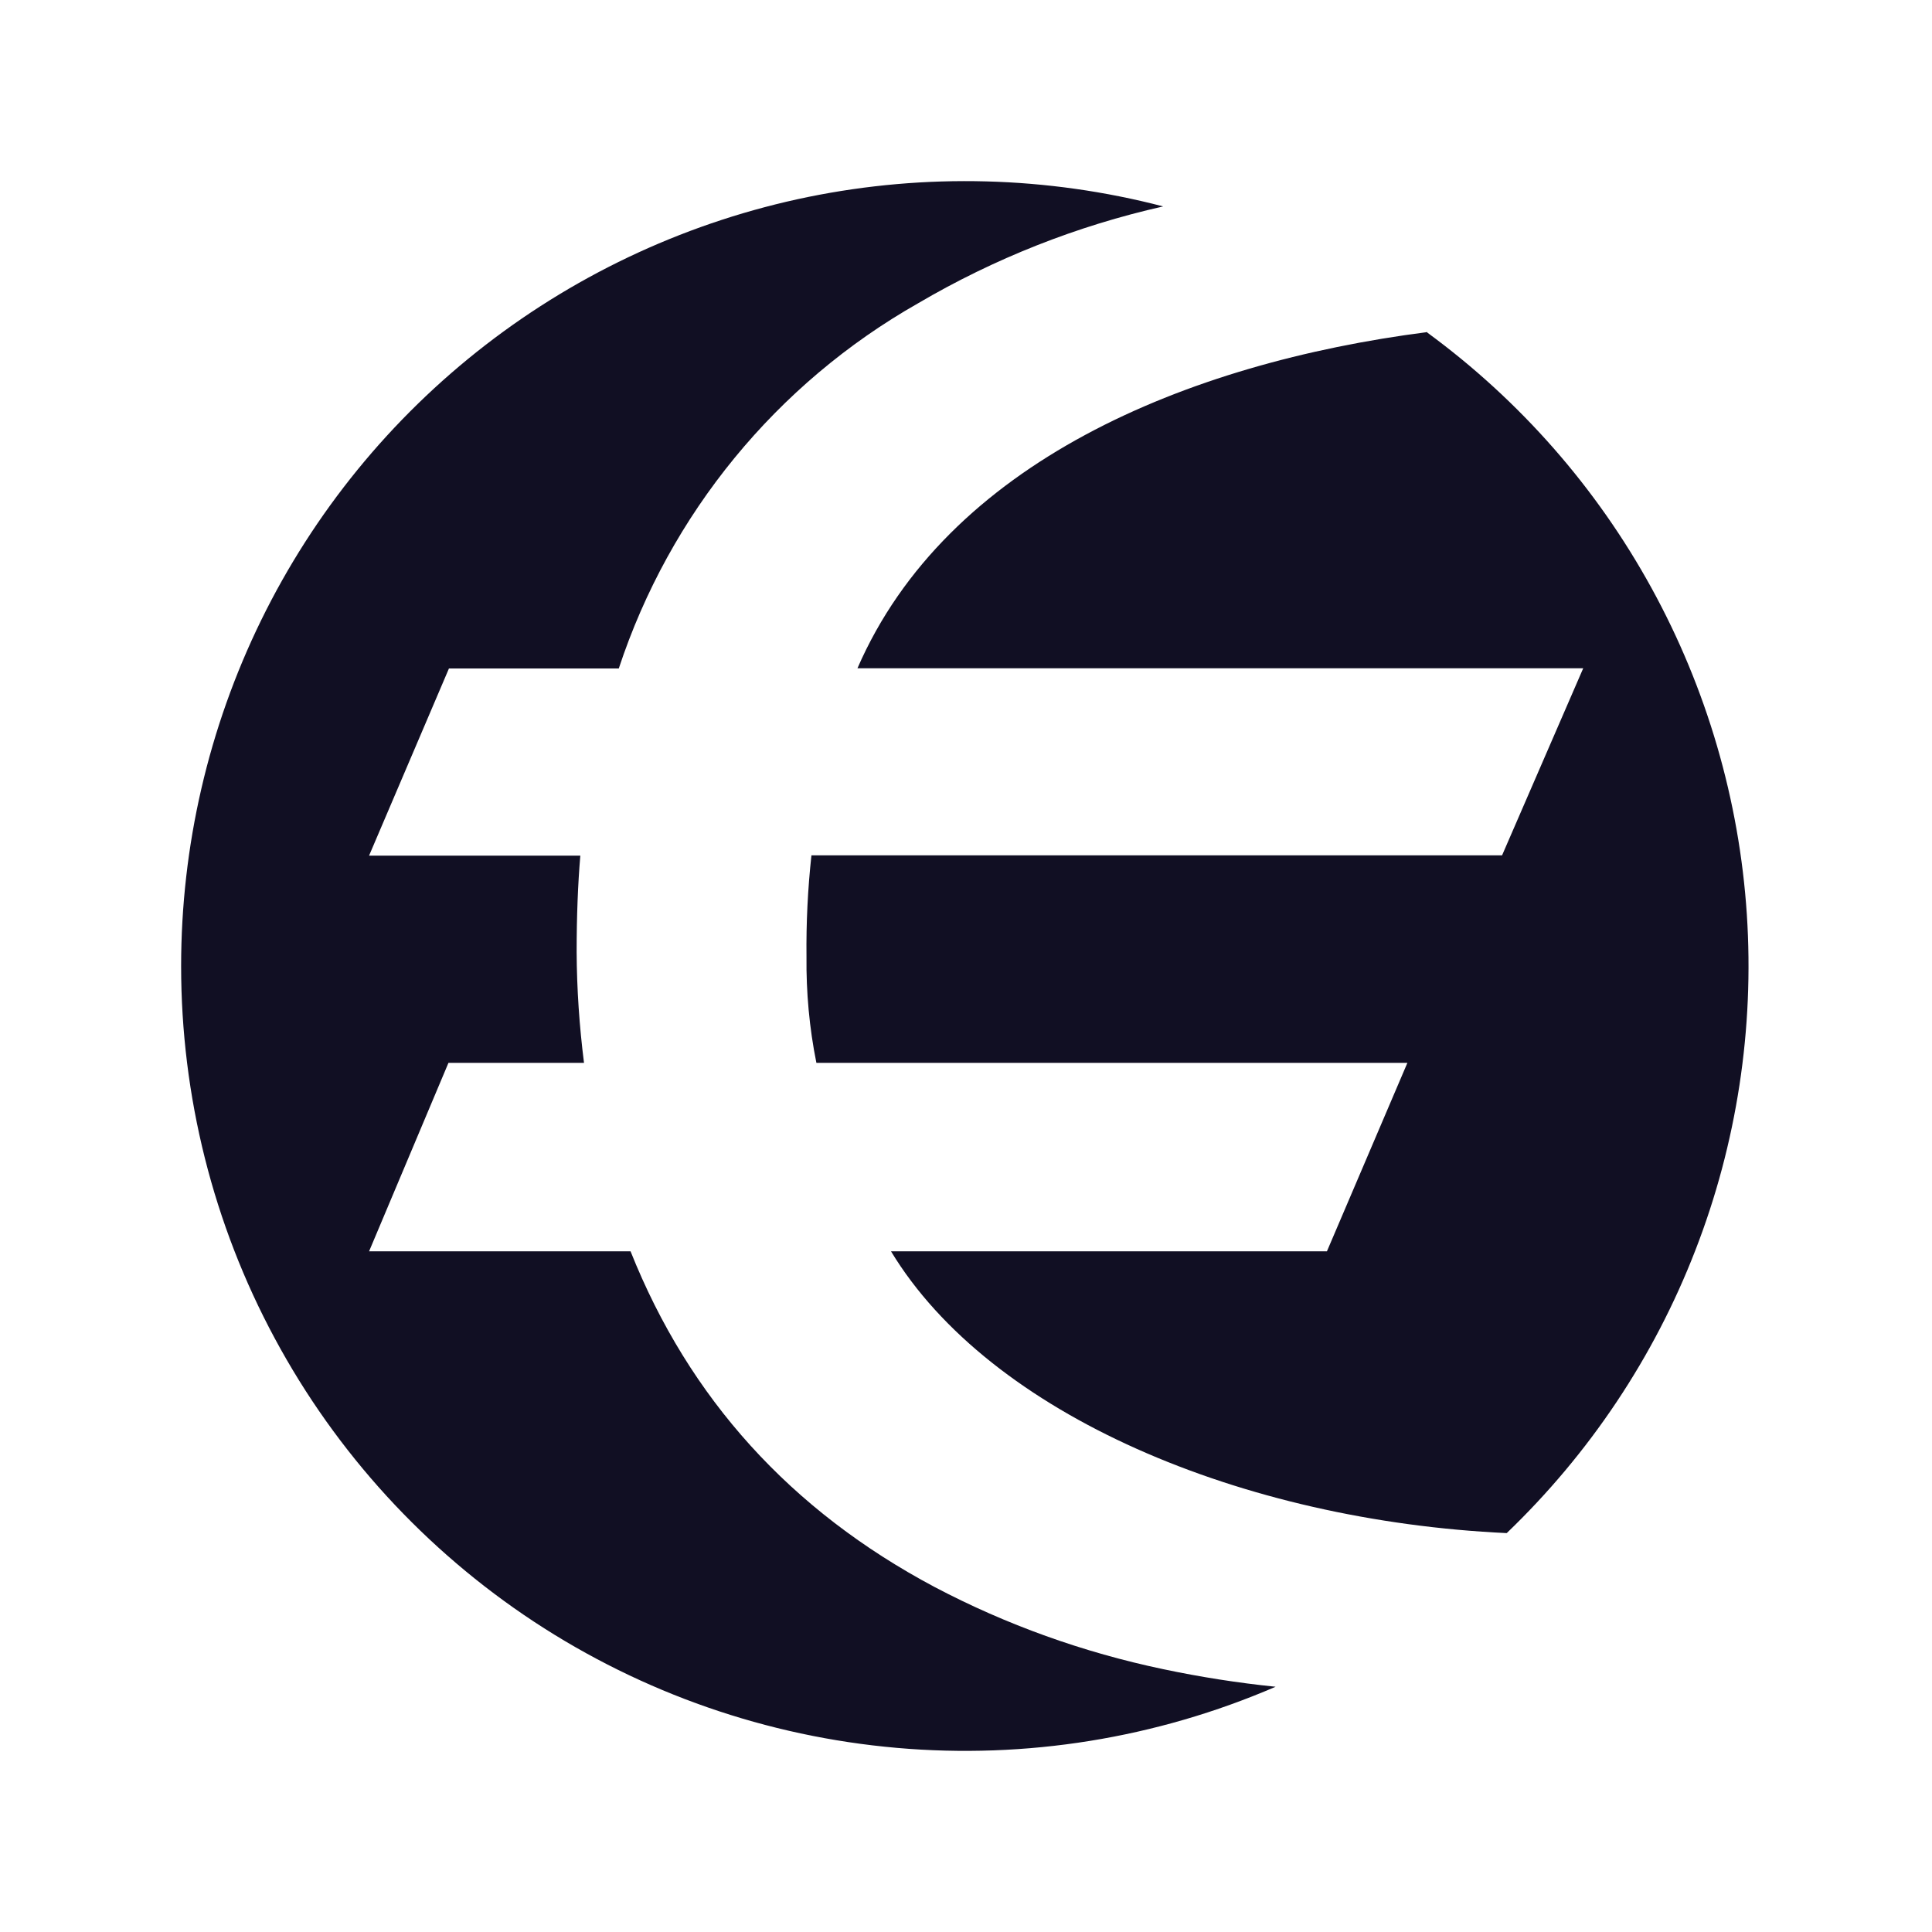 <svg width="32" height="32" viewBox="0 0 32 32" fill="none" xmlns="http://www.w3.org/2000/svg">
<path fill-rule="evenodd" clip-rule="evenodd" d="M3 16.002C3 18.154 3.531 20.274 4.551 22.168C5.571 24.065 7.046 25.675 8.844 26.86C10.643 28.044 12.707 28.762 14.851 28.95C16.994 29.139 19.151 28.791 21.128 27.938C20.501 27.874 19.879 27.776 19.263 27.646C17.945 27.369 16.67 26.913 15.48 26.286C13.095 25.018 11.416 23.164 10.444 20.726H6.113L7.428 17.604H9.673C9.596 16.996 9.554 16.382 9.551 15.769C9.551 15.176 9.572 14.642 9.612 14.172H6.113L7.436 11.072H10.249C11.094 8.511 12.861 6.354 15.207 5.023C16.468 4.282 17.839 3.74 19.266 3.419C17.345 2.919 15.331 2.866 13.387 3.262C11.442 3.66 9.612 4.5 8.042 5.714C6.472 6.928 5.2 8.487 4.326 10.272C3.452 12.058 3 14.018 3 16.002ZM23.636 5.501C19.645 6.014 15.679 7.669 14.202 11.069H26.223L24.879 14.167H13.44C13.379 14.725 13.352 15.285 13.358 15.846C13.352 16.435 13.405 17.025 13.522 17.604H23.311L21.978 20.726H14.758C16.397 23.433 20.578 25.189 24.956 25.393C26.326 24.078 27.394 22.482 28.08 20.71C28.768 18.938 29.057 17.038 28.933 15.144C28.808 13.25 28.268 11.404 27.355 9.741C26.441 8.075 25.174 6.633 23.641 5.509V5.501H23.636Z" fill="#110F23"/>
</svg>
